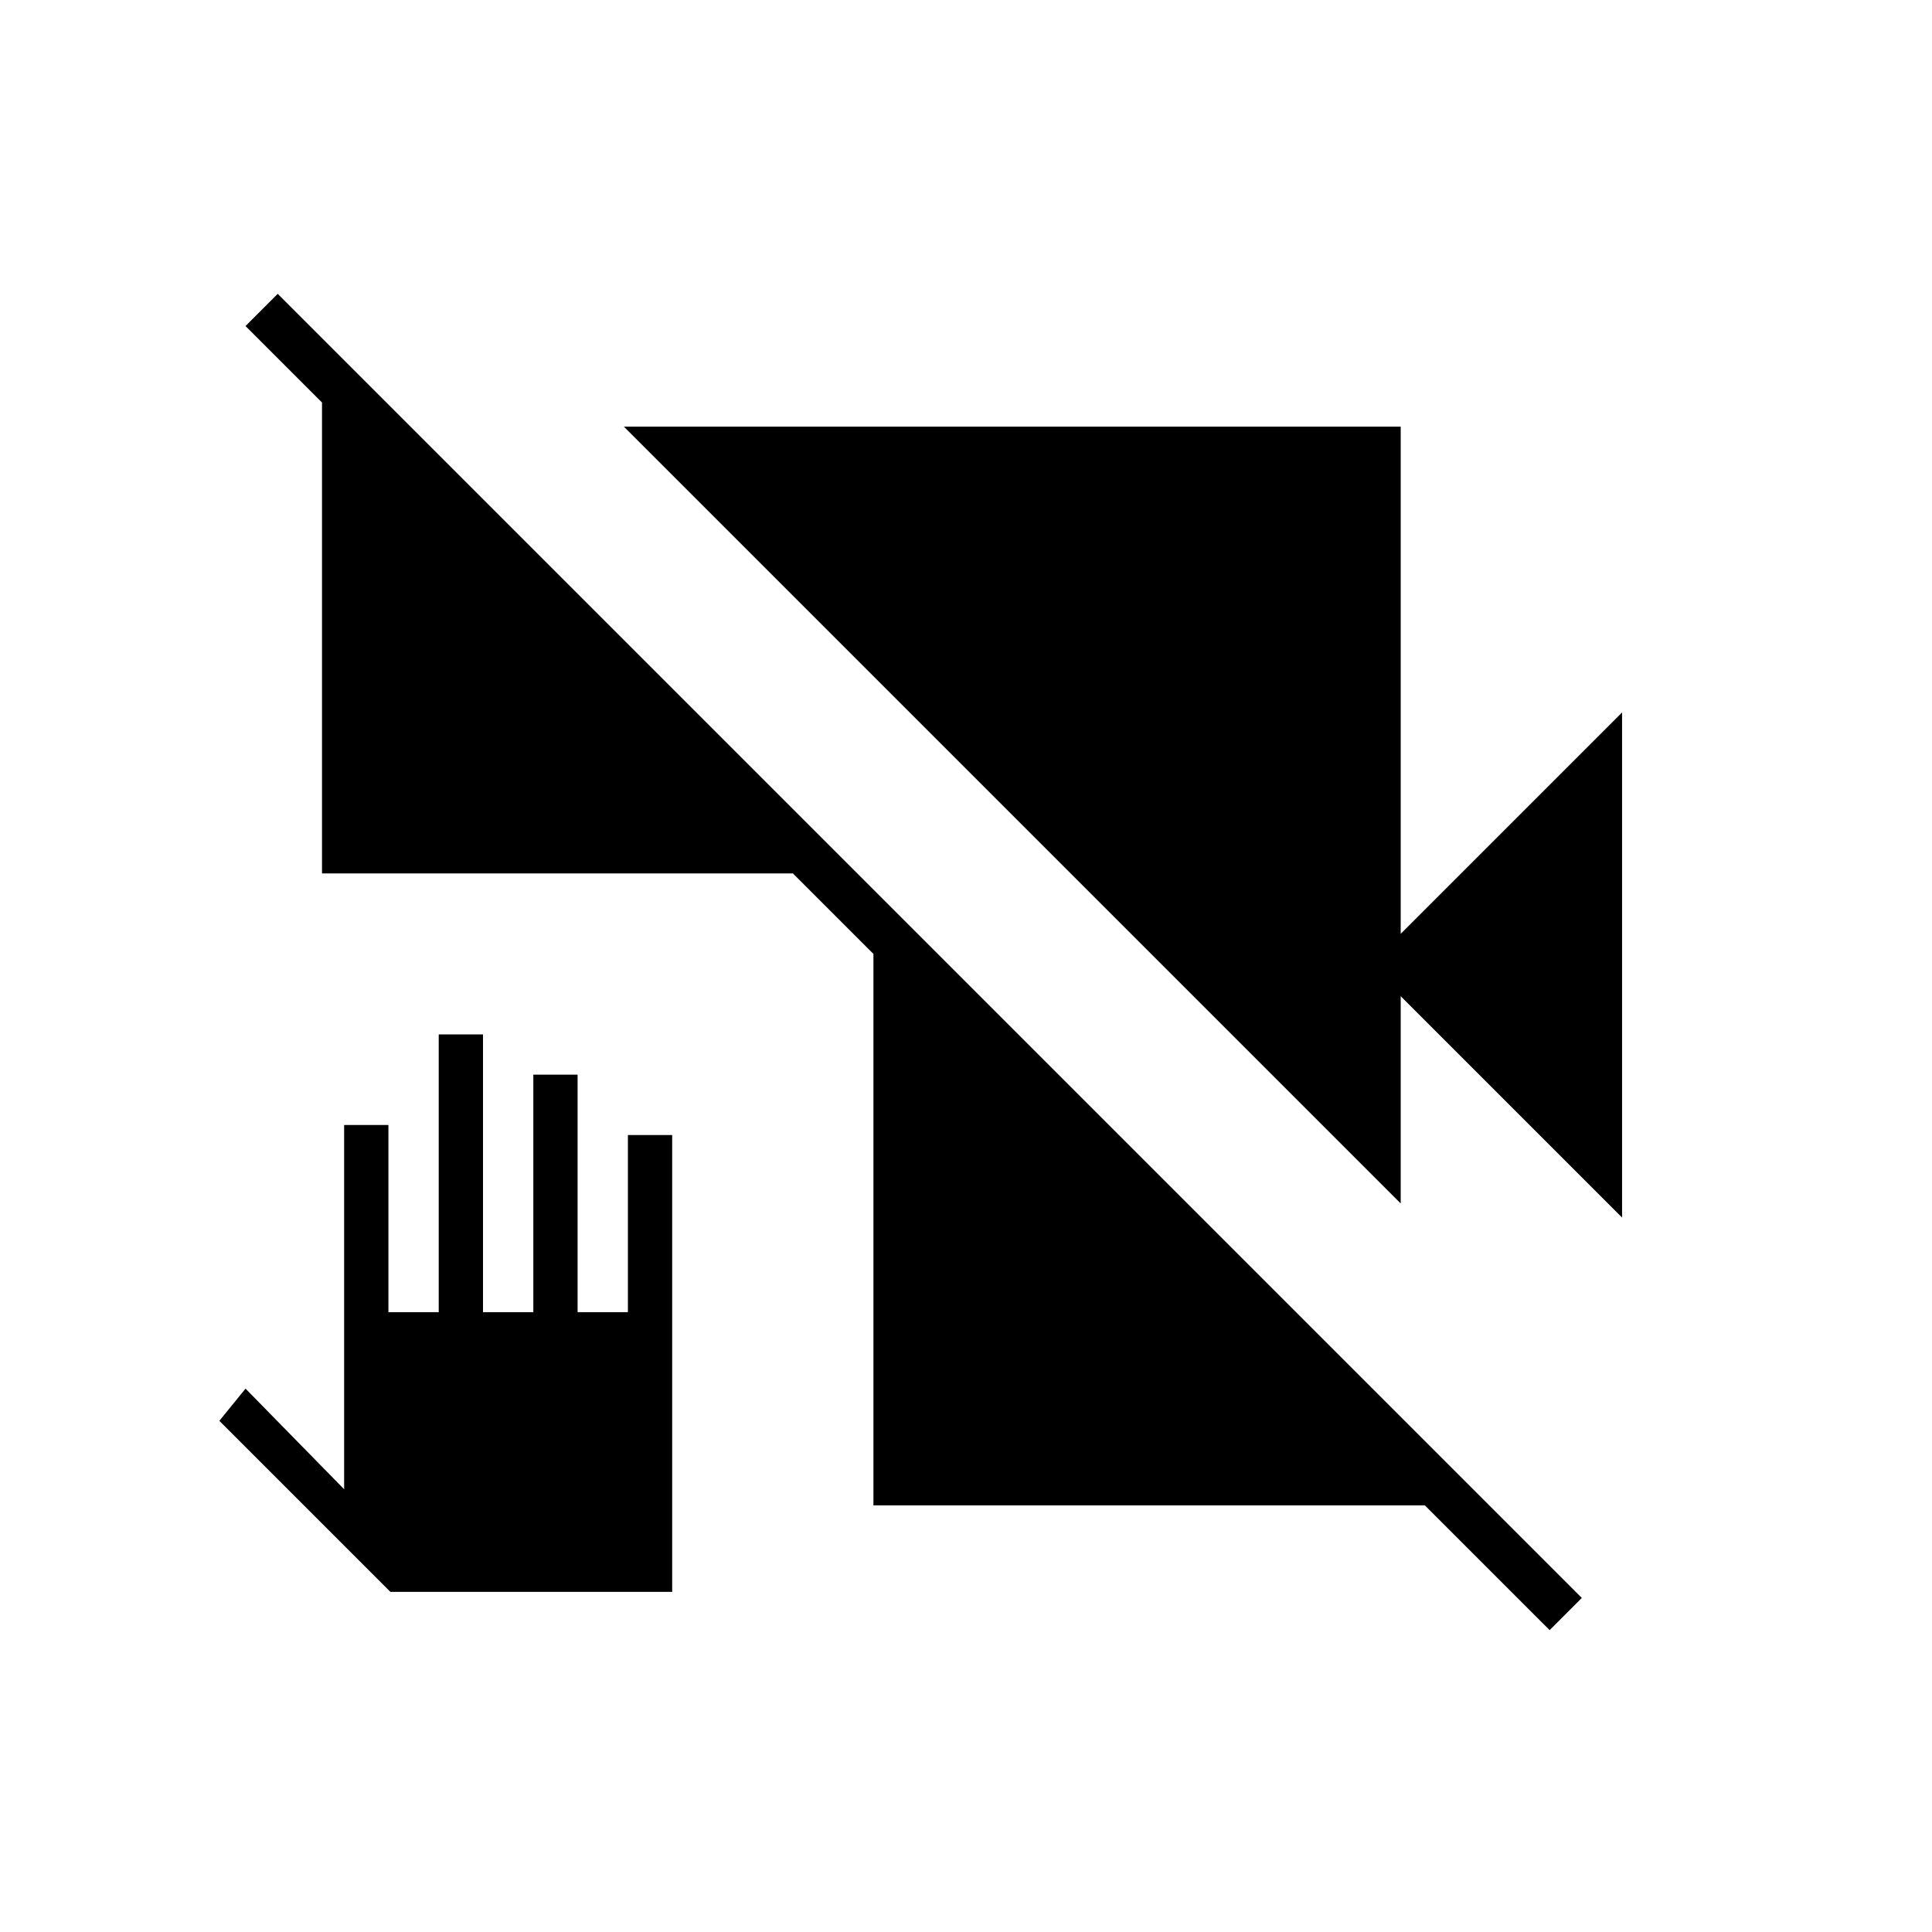 <svg xmlns="http://www.w3.org/2000/svg" height="48" viewBox="0 -960 960 960" width="48"><path d="m194-169-85-85 13-16 49 50v-181h22v93h25v-138h22v138h25v-118h22v118h25v-88h22v227H194Zm576 19-62-62H434v-274l-40-40H160v-234l-38-38 16-16 648 648-16 16Zm36-205L696-465v103L310-748h386v252l110-110v251Z"/></svg>